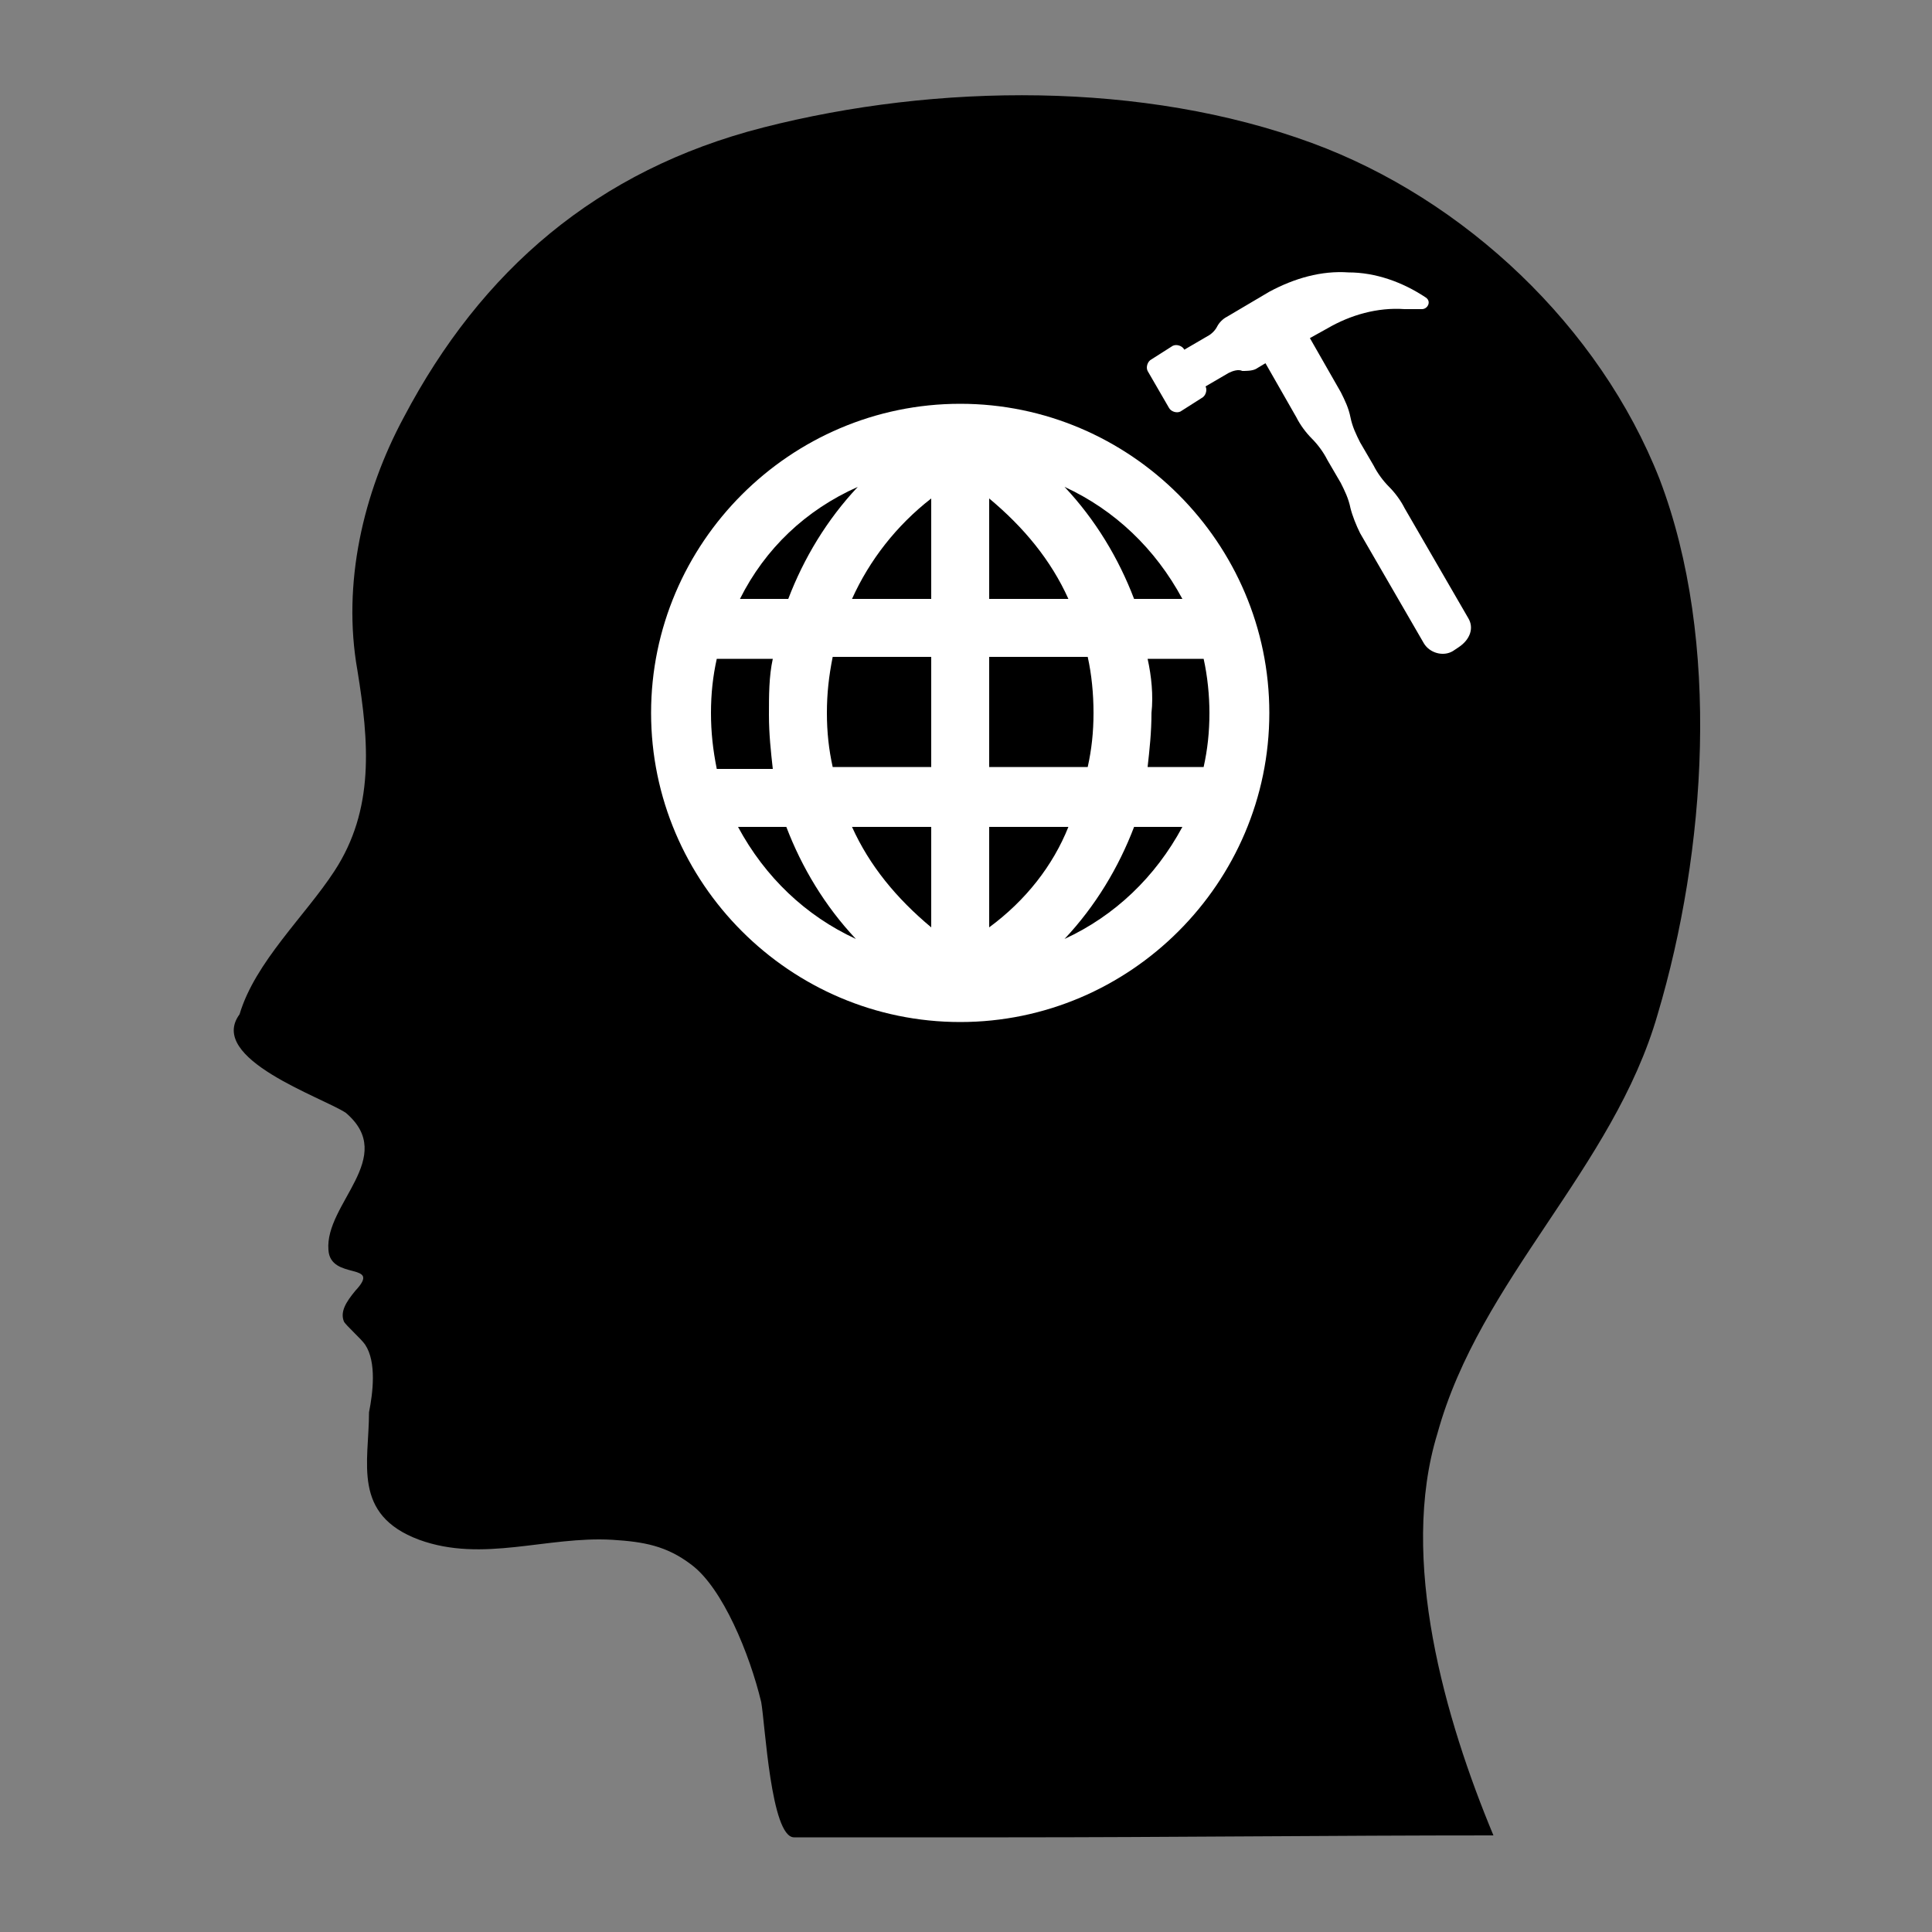 <?xml version="1.0" encoding="utf-8"?>
<!-- Generator: Adobe Illustrator 21.1.0, SVG Export Plug-In . SVG Version: 6.00 Build 0)  -->
<svg version="1.1" id="Layer_1" xmlns="http://www.w3.org/2000/svg" xmlns:xlink="http://www.w3.org/1999/xlink" x="0px" y="0px"
	 viewBox="0 0 100 100" style="enable-background:new 0 0 100 100;" xml:space="preserve">
<rect x="0" y="0" width="100" height="100" fill="#808080" stroke="none"/>
<style type="text/css">
	.st0{fill:#FFFFFF;}
</style>
<path d="M85.8,52.5c2.5-8.4,3.3-19.3,0.1-27.7c-3.1-7.9-10.1-14.5-18-17.4c-8.7-3.2-19.4-3.1-28.4-0.8C30.9,8.8,24.9,14,20.9,21.6
	c-2.1,3.9-3.2,8.6-2.4,13.1c0.6,3.7,0.9,7.2-1.2,10.4c-1.5,2.3-4.1,4.7-4.9,7.4c-1.7,2.3,4.3,4.3,5.5,5.1c2.7,2.3-1.1,4.7-0.9,7.1
	c0.1,1.6,2.8,0.6,1.4,2.1c-0.5,0.6-0.8,1.1-0.6,1.6c0.1,0.2,0.9,0.9,1.1,1.2c0.6,0.9,0.4,2.5,0.2,3.5c0,2.6-0.9,5.3,2.6,6.6
	c3.3,1.2,6.6-0.2,10,0c0,0,0,0,0,0h0h0h0c1.6,0.1,2.8,0.3,4.1,1.3c1.6,1.2,3,4.6,3.6,7.1c0.2,1.1,0.5,7,1.7,7c3.7,0,7.4,0,11.1,0
	c8.4,0,16.7-0.1,25.1-0.1c-2.5-6-4.9-14.3-2.9-20.8C76.6,66.2,83.5,60.5,85.8,52.5z"/>
<path class="st0" d="M76,32l-3.3-5.7c-0.2-0.4-0.5-0.8-0.8-1.1l0,0c-0.3-0.3-0.6-0.7-0.8-1.1l-0.7-1.2c-0.2-0.4-0.4-0.8-0.5-1.3
	s-0.3-0.9-0.5-1.3l-1.6-2.8l0.9-0.5c1.2-0.7,2.6-1.1,4-1l0.9,0c0.3,0,0.5-0.4,0.2-0.6c-1.2-0.8-2.6-1.3-4-1.3
	c-1.4-0.1-2.8,0.3-4.1,1l-2.2,1.3c-0.2,0.1-0.4,0.3-0.5,0.5c-0.1,0.2-0.3,0.4-0.5,0.5l-1.2,0.7l0,0c-0.1-0.2-0.4-0.3-0.6-0.2
	l-1.1,0.7c-0.2,0.1-0.3,0.4-0.2,0.6l1.1,1.9c0.1,0.2,0.4,0.3,0.6,0.2l1.1-0.7c0.2-0.1,0.3-0.4,0.2-0.6l0,0l1.2-0.7
	c0.2-0.1,0.5-0.2,0.7-0.1c0.2,0,0.5,0,0.7-0.1l0.5-0.3l0,0l1.6,2.8c0.2,0.4,0.5,0.8,0.8,1.1l0,0c0.3,0.3,0.6,0.7,0.8,1.1l0.7,1.2
	c0.2,0.4,0.4,0.8,0.5,1.3l0,0c0.1,0.4,0.3,0.9,0.5,1.3l3.3,5.7c0.3,0.5,1,0.7,1.5,0.4l0.3-0.2C76.1,33.1,76.3,32.5,76,32z"/>
<path class="st0" d="M49.7,20.9c-8.8,0-16,7.2-16,16s7.2,16,16,16s16-7.2,16-16S58.5,20.9,49.7,20.9z M36.8,36.9
	c0-1,0.1-1.9,0.3-2.8H40c-0.2,0.9-0.2,1.9-0.2,2.9c0,1,0.1,1.9,0.2,2.8h-2.9C36.9,38.8,36.8,37.9,36.8,36.9z M42.8,36.9
	c0-1,0.1-1.9,0.3-2.9h5.1v5.7h-5.1C42.9,38.8,42.8,37.9,42.8,36.9z M51.2,25.8c1.8,1.5,3.2,3.2,4.1,5.2h-4.1V25.8z M48.2,25.8V31
	h-4.1C45,29,46.4,27.2,48.2,25.8z M48.2,42.8V48c-1.8-1.5-3.2-3.2-4.1-5.2H48.2z M51.2,48v-5.2h4.1C54.5,44.8,53.1,46.6,51.2,48z
	 M51.2,39.7v-5.7h5.1c0.2,0.9,0.3,1.9,0.3,2.9c0,1-0.1,1.9-0.3,2.8H51.2z M59.4,34.1h2.9c0.2,0.9,0.3,1.9,0.3,2.8
	c0,1-0.1,1.9-0.3,2.8h-2.9c0.1-0.9,0.2-1.8,0.2-2.8C59.7,36,59.6,35,59.4,34.1z M61.2,31h-2.5c-0.8-2.1-2-4.1-3.6-5.8
	C57.7,26.4,59.8,28.4,61.2,31z M44.4,25.2c-1.6,1.7-2.8,3.7-3.6,5.8h-2.5C39.6,28.4,41.7,26.4,44.4,25.2z M38.2,42.8h2.5
	c0.8,2.1,2,4.1,3.6,5.8C41.7,47.4,39.6,45.4,38.2,42.8z M55.1,48.6c1.6-1.7,2.8-3.7,3.6-5.8h2.5C59.8,45.4,57.7,47.4,55.1,48.6z"/>
</svg>
